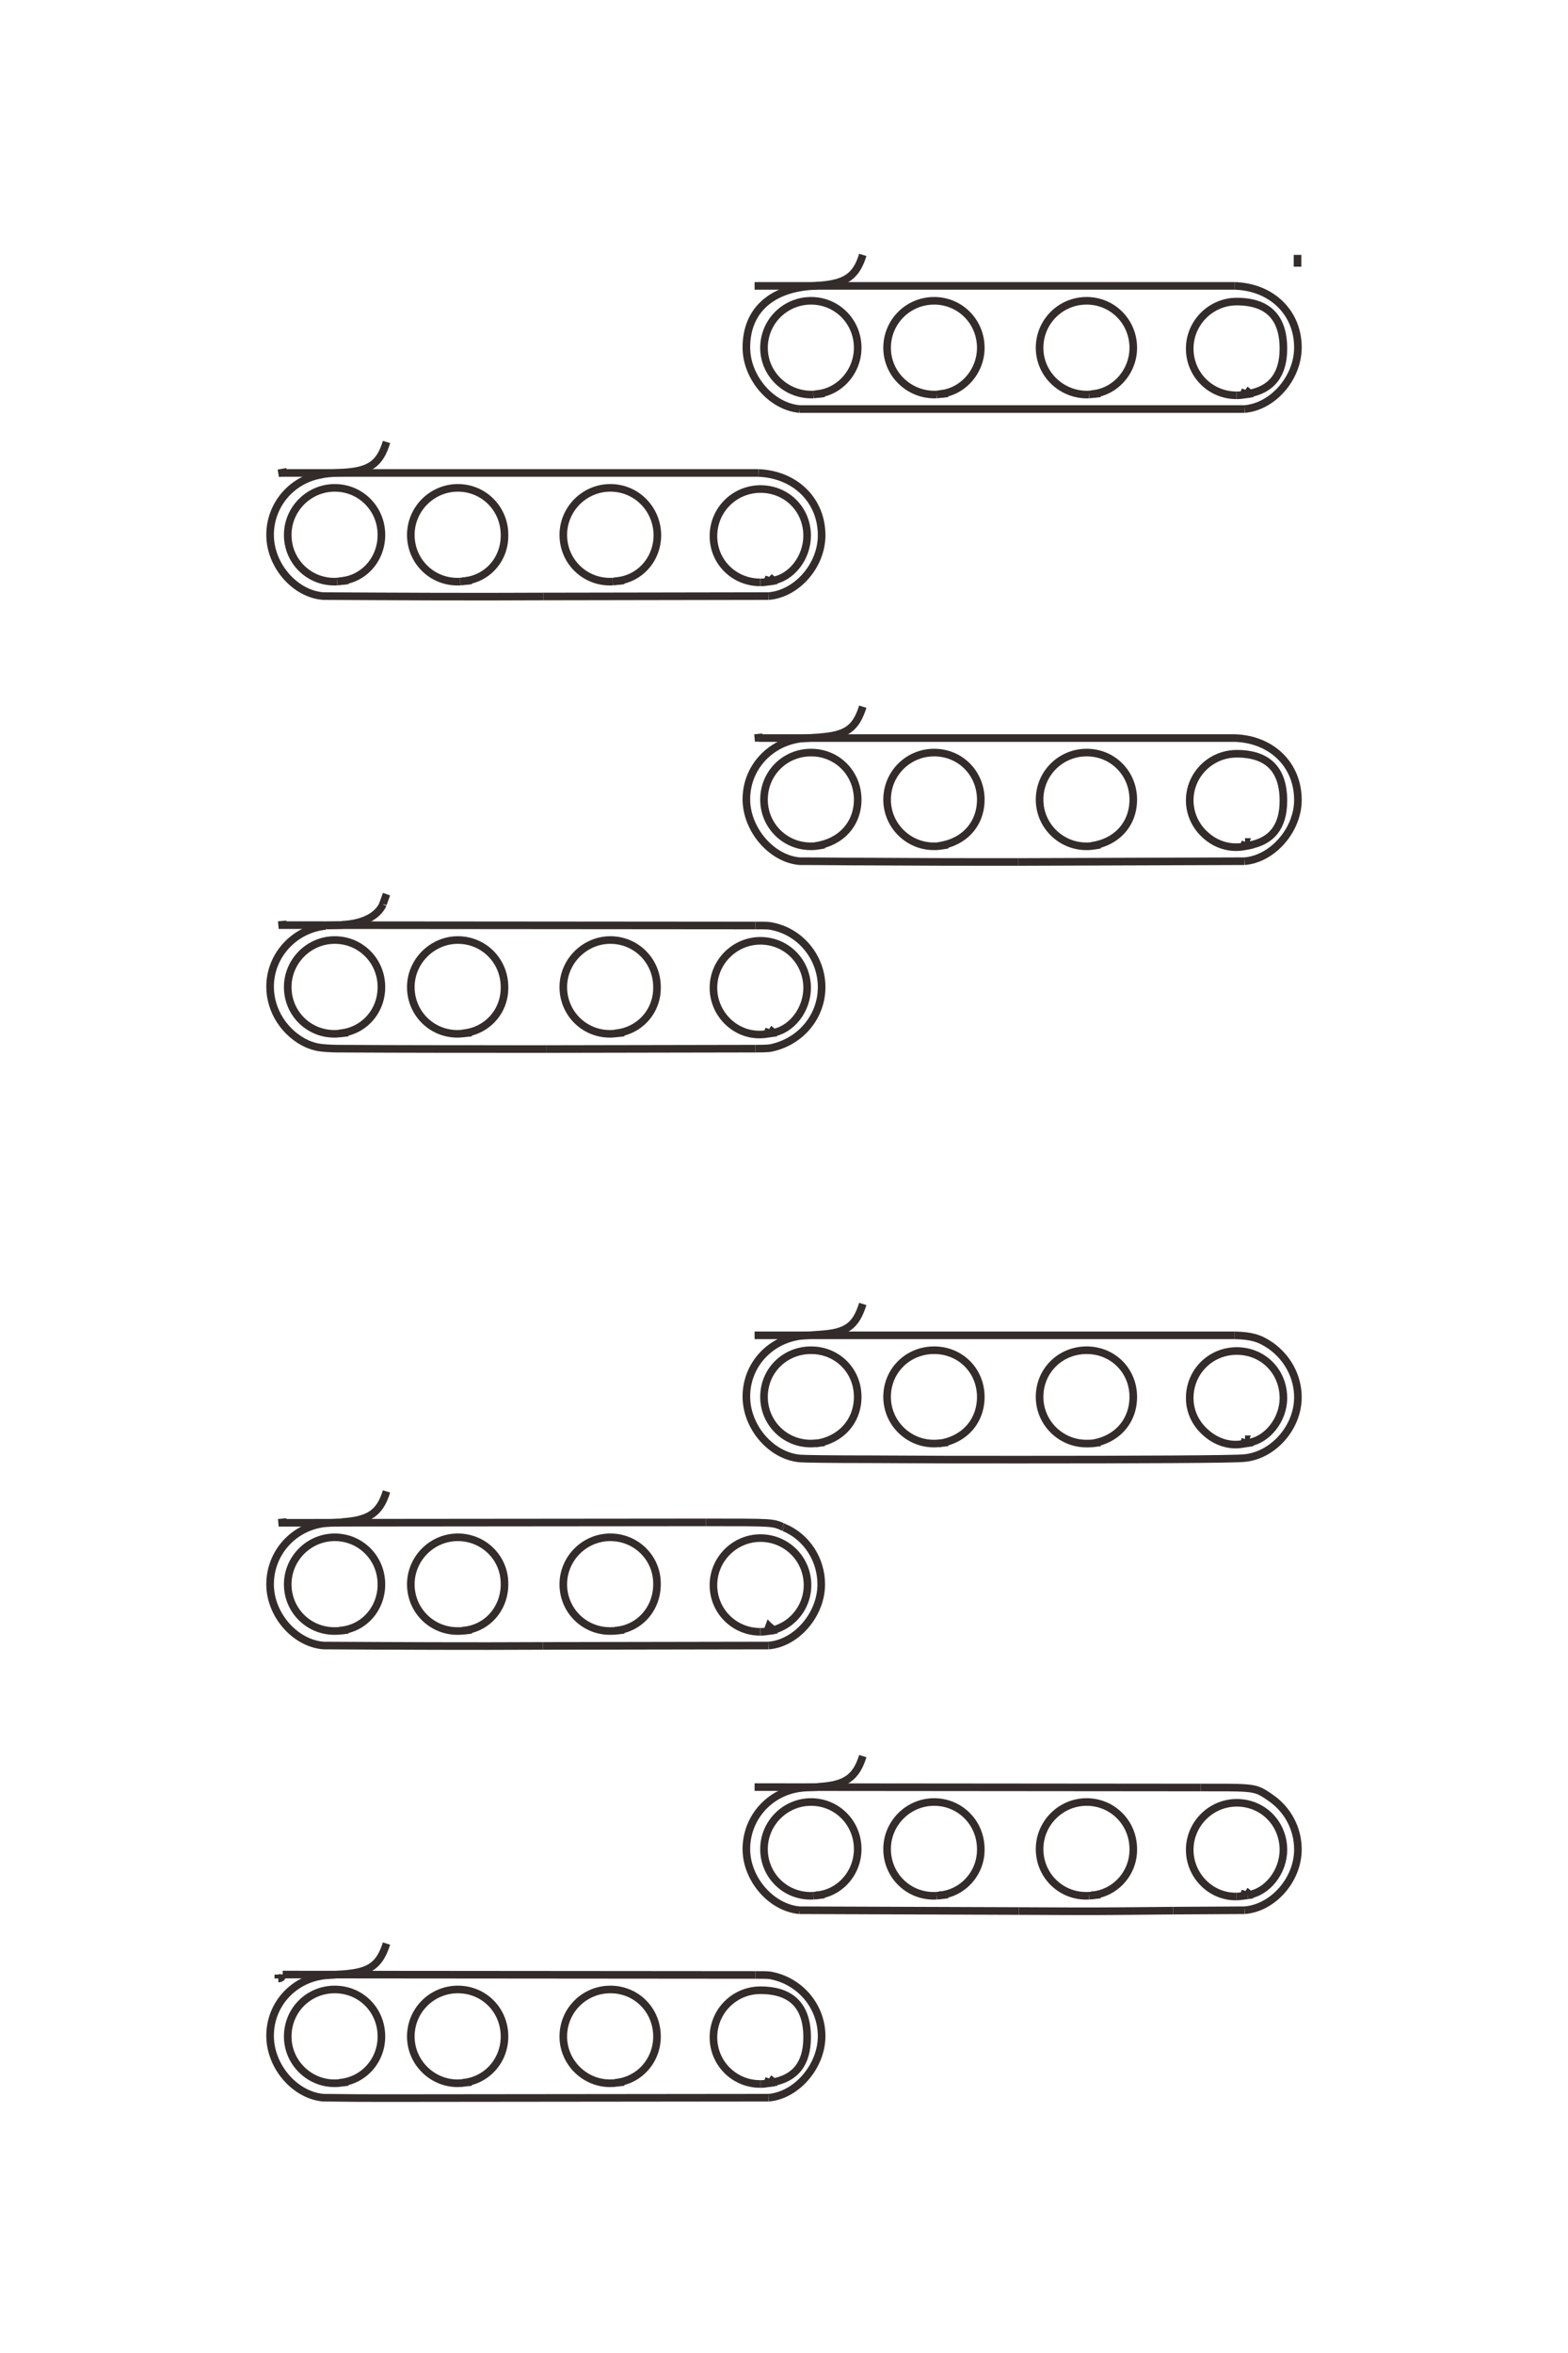 <?xml version="1.0" encoding="UTF-8"?>
<!DOCTYPE svg PUBLIC "-//W3C//DTD SVG 1.1//EN" "http://www.w3.org/Graphics/SVG/1.1/DTD/svg11.dtd">
<!-- Creator: CorelDRAW X8 -->
<svg xmlns="http://www.w3.org/2000/svg" xml:space="preserve" width="40mm" height="60mm" version="1.1" style="shape-rendering:geometricPrecision; text-rendering:geometricPrecision; image-rendering:optimizeQuality; fill-rule:evenodd; clip-rule:evenodd"
viewBox="0 0 4000 6000"
 xmlns:xlink="http://www.w3.org/1999/xlink">
 <defs>
  <style type="text/css">
   <![CDATA[
    .str0 {stroke:#332C2B;stroke-width:19.4}
    .fil0 {fill:none;fill-rule:nonzero}
   ]]>
  </style>
 </defs>
 <g id="图层_x0020_1">
  <g id="_2345580174208">
   <g>
    <line class="fil0 str0" x1="3310" y1="650" x2="3310" y2= "680" />
    <line class="fil0 str0" x1="710" y1="5035" x2="710" y2= "5045" />
    <path class="fil0 str0" d="M710 5045c7,0 10,-3 11,-10"/>
    <line class="fil0 str0" x1="721" y1="5035" x2="1927" y2= "5036" />
    <path class="fil0 str0" d="M1927 5036c30,0 36,0 47,3 71,17 122,80 122,153 0,77 -64,151 -135,157"/>
    <line class="fil0 str0" x1="1961" y1="5349" x2="1000" y2= "5350" />
    <path class="fil0 str0" d="M1000 5350c-100,0 -75,0 -175,-1 -72,-6 -136,-79 -136,-158 0,-80 60,-146 142,-154"/>
    <line class="fil0 str0" x1="831" y1="5037" x2="875" y2= "5034" />
    <path class="fil0 str0" d="M875 5034c68,-5 93,-22 111,-78"/>
    <line class="fil0 str0" x1="1958" y1="5311" x2="1962" y2= "5300" />
    <path class="fil0 str0" d="M1962 5300c3,2 4,3 7,6"/>
    <line class="fil0 str0" x1="1969" y1="5306" x2="1969" y2= "5310" />
    <path class="fil0 str0" d="M1969 5310c60,-10 90,-48 90,-115 0,-80 -40,-120 -119,-120 -67,0 -120,54 -120,120 0,66 53,119 119,119"/>
    <line class="fil0 str0" x1="1939" y1="5314" x2="1941" y2= "5314" />
    <path class="fil0 str0" d="M1941 5314c7,0 7,0 36,-4"/>
    <line class="fil0 str0" x1="1977" y1="5310" x2="1981" y2= "5309" />
    <path class="fil0 str0" d="M866 5311c61,-5 107,-56 107,-118 0,-67 -52,-120 -119,-120 -67,0 -120,53 -120,120 0,68 58,123 126,119 4,0 7,-1 28,-3"/>
    <path class="fil0 str0" d="M1180 5311c61,-5 107,-56 107,-118 0,-67 -52,-120 -119,-120 -66,0 -120,53 -120,120 0,68 58,123 126,119 5,0 7,-1 29,-3"/>
    <path class="fil0 str0" d="M1569 5311c61,-5 107,-56 107,-118 0,-67 -52,-120 -119,-120 -66,0 -120,53 -120,120 0,68 58,123 126,119 5,0 7,-1 29,-3"/>
    <polyline class="fil0 str0" points="1925,4557 1935,4557 1935,4557 3063,4558 "/>
    <path class="fil0 str0" d="M3063 4558c61,0 88,0 107,1 33,2 43,5 71,25 44,30 70,79 70,132 0,77 -63,149 -136,155"/>
    <line class="fil0 str0" x1="3175" y1="4871" x2="2993" y2= "4872" />
    <path class="fil0 str0" d="M2993 4872c-225,2 -169,2 -394,1"/>
    <line class="fil0 str0" x1="2599" y1="4873" x2="2040" y2= "4871" />
    <path class="fil0 str0" d="M2040 4871c-72,-6 -136,-79 -136,-156 0,-81 61,-148 142,-156 8,-1 12,-1 36,-2 3,0 5,-1 8,-1 66,-4 94,-23 111,-78"/>
    <line class="fil0 str0" x1="3173" y1="4833" x2="3177" y2= "4822" />
    <path class="fil0 str0" d="M3177 4822c3,2 4,3 7,6"/>
    <line class="fil0 str0" x1="3184" y1="4828" x2="3184" y2= "4832" />
    <path class="fil0 str0" d="M3184 4832c49,-7 90,-59 90,-115 0,-67 -52,-120 -119,-120 -66,0 -120,54 -120,120 0,65 53,119 117,119"/>
    <line class="fil0 str0" x1="3152" y1="4836" x2="3154" y2= "4836" />
    <path class="fil0 str0" d="M3154 4836c4,0 4,0 29,-3"/>
    <line class="fil0 str0" x1="3183" y1="4833" x2="3196" y2= "4831" />
    <path class="fil0 str0" d="M2081 4833c60,-4 107,-56 107,-118 0,-67 -53,-120 -119,-120 -66,0 -120,54 -120,120 0,69 57,123 126,119"/>
    <line class="fil0 str0" x1="2075" y1="4834" x2="2103" y2= "4831" />
    <path class="fil0 str0" d="M2395 4833c60,-4 108,-56 107,-118 0,-67 -53,-120 -119,-120 -66,0 -120,54 -120,120 0,69 57,123 126,119"/>
    <line class="fil0 str0" x1="2389" y1="4834" x2="2418" y2= "4831" />
    <path class="fil0 str0" d="M2784 4833c60,-4 108,-56 107,-118 0,-67 -53,-120 -119,-120 -66,0 -120,54 -120,120 0,69 57,123 126,119"/>
    <line class="fil0 str0" x1="2778" y1="4834" x2="2807" y2= "4831" />
    <polyline class="fil0 str0" points="710,3883 721,3882 721,3883 1801,3882 "/>
    <path class="fil0 str0" d="M1801 3882c170,0 170,0 195,11"/>
    <line class="fil0 str0" x1="1996" y1="3893" x2="2000" y2= "3895" />
    <path class="fil0 str0" d="M2000 3895c58,24 95,82 95,145 0,77 -63,150 -134,156"/>
    <line class="fil0 str0" x1="1961" y1="4196" x2="1385" y2= "4197" />
    <path class="fil0 str0" d="M1385 4197c-187,1 -373,0 -560,-1 -73,-6 -136,-79 -136,-156 0,-81 61,-148 142,-156"/>
    <polyline class="fil0 str0" points="831,3884 833,3884 866,3882 "/>
    <path class="fil0 str0" d="M866 3882c4,0 7,0 9,-1 67,-5 94,-23 111,-78"/>
    <polyline class="fil0 str0" points="1958,4158 1962,4147 1963,4148 "/>
    <path class="fil0 str0" d="M1963 4148c2,1 2,1 4,4"/>
    <polyline class="fil0 str0" points="1967,4152 1969,4153 1969,4157 "/>
    <path class="fil0 str0" d="M1969 4157c7,0 26,-8 38,-16 33,-22 53,-59 53,-99 0,-67 -54,-120 -120,-120 -66,0 -120,54 -120,120 0,66 53,119 119,119"/>
    <line class="fil0 str0" x1="1939" y1="4161" x2="1940" y2= "4161" />
    <path class="fil0 str0" d="M1940 4161c8,0 8,0 37,-4"/>
    <line class="fil0 str0" x1="1977" y1="4157" x2="1981" y2= "4156" />
    <path class="fil0 str0" d="M866 4158c61,-4 107,-55 107,-118 0,-67 -53,-120 -119,-120 -66,0 -120,54 -120,120 0,66 53,119 119,119 6,0 13,0 35,-3"/>
    <path class="fil0 str0" d="M1180 4158c61,-4 107,-55 107,-118 1,-67 -53,-120 -119,-120 -66,0 -120,54 -120,120 0,66 53,119 119,119 7,0 13,0 36,-3"/>
    <path class="fil0 str0" d="M1569 4158c61,-4 107,-55 107,-118 1,-67 -53,-120 -119,-120 -66,0 -120,54 -120,120 0,66 53,119 119,119 7,0 13,0 36,-3"/>
    <polyline class="fil0 str0" points="1925,3405 1935,3405 1935,3405 3150,3405 "/>
    <path class="fil0 str0" d="M3150 3405c42,1 63,7 91,26 44,31 70,80 70,132 0,77 -63,148 -136,155 -23,3 -274,4 -574,4 -218,0 -163,0 -381,-1 -104,0 -168,-1 -180,-2 -73,-7 -136,-80 -136,-158 0,-80 60,-146 142,-155"/>
    <polyline class="fil0 str0" points="2046,3406 2048,3406 2090,3403 "/>
    <path class="fil0 str0" d="M2090 3403c69,-4 93,-21 111,-78"/>
    <polyline class="fil0 str0" points="3173,3681 3177,3670 3176,3670 "/>
    <path class="fil0 str0" d="M3176 3670c4,2 6,5 8,9 49,-7 90,-59 90,-114 0,-68 -52,-120 -119,-120 -67,0 -120,53 -120,120 0,34 15,66 42,89 26,23 60,34 93,28 6,-1 7,-1 26,-4"/>
    <path class="fil0 str0" d="M2081 3681c64,-9 107,-57 107,-119 0,-67 -52,-119 -119,-119 -67,0 -120,52 -120,119 0,66 53,119 119,119 8,0 18,-1 35,-3"/>
    <path class="fil0 str0" d="M2395 3681c65,-9 107,-57 107,-119 0,-67 -52,-119 -119,-119 -67,0 -120,52 -120,119 0,66 54,119 119,119 9,0 18,-1 36,-3"/>
    <path class="fil0 str0" d="M2784 3681c65,-9 107,-57 107,-119 0,-67 -52,-119 -119,-119 -67,0 -120,52 -120,119 0,66 54,119 119,119 9,0 16,0 36,-3"/>
    <polyline class="fil0 str0" points="710,2359 721,2358 721,2359 1927,2360 "/>
    <path class="fil0 str0" d="M1927 2360c30,0 36,0 47,3 71,16 122,81 122,154 0,72 -49,134 -120,153 -10,3 -17,4 -49,4"/>
    <line class="fil0 str0" x1="1927" y1="2674" x2="1395" y2= "2675" />
    <path class="fil0 str0" d="M1395 2675c-179,0 -357,0 -535,-1 -42,-1 -54,-3 -76,-12 -57,-26 -95,-84 -95,-146 0,-80 62,-147 142,-155"/>
    <polyline class="fil0 str0" points="831,2361 833,2360 867,2359 "/>
    <path class="fil0 str0" d="M867 2359c3,0 6,0 8,-1 52,-3 88,-22 102,-52"/>
    <polyline class="fil0 str0" points="977,2306 977,2305 986,2280 "/>
    <line class="fil0 str0" x1="1958" y1="2635" x2="1962" y2= "2624" />
    <path class="fil0 str0" d="M1962 2624c3,2 4,3 7,6"/>
    <line class="fil0 str0" x1="1969" y1="2630" x2="1969" y2= "2634" />
    <path class="fil0 str0" d="M1969 2634c50,-7 90,-59 90,-115 0,-67 -53,-120 -119,-120 -66,0 -120,54 -120,120 0,65 53,119 117,119 8,0 10,0 44,-5"/>
    <path class="fil0 str0" d="M866 2635c61,-5 107,-55 107,-118 0,-67 -53,-120 -119,-120 -66,0 -120,54 -120,120 0,69 57,123 126,119 3,0 19,-2 28,-3"/>
    <path class="fil0 str0" d="M1180 2635c61,-5 108,-55 107,-118 0,-67 -53,-120 -119,-120 -65,0 -120,54 -120,120 0,69 57,123 126,119 3,0 19,-2 29,-3"/>
    <path class="fil0 str0" d="M1569 2635c61,-5 108,-55 107,-118 0,-67 -53,-120 -119,-120 -65,0 -120,54 -120,120 0,69 57,123 126,119 3,0 19,-2 29,-3"/>
    <polyline class="fil0 str0" points="1925,1882 1935,1881 1935,1882 "/>
    <path class="fil0 str0" d="M1935 1882c405,0 810,0 1215,0 94,3 161,68 161,158 0,76 -64,150 -136,156"/>
    <line class="fil0 str0" x1="3175" y1="2196" x2="2598" y2= "2198" />
    <path class="fil0 str0" d="M2598 2198c-218,0 -164,0 -382,-1 -59,0 -117,-1 -176,-1 -72,-6 -136,-81 -136,-158 0,-80 60,-146 142,-155"/>
    <polyline class="fil0 str0" points="2046,1883 2048,1883 2090,1880 "/>
    <path class="fil0 str0" d="M2090 1880c69,-5 93,-22 111,-78"/>
    <polyline class="fil0 str0" points="3173,2157 3177,2147 3176,2147 "/>
    <path class="fil0 str0" d="M3176 2147c4,2 7,5 8,9 60,-10 90,-48 90,-114 0,-80 -40,-120 -119,-120 -66,0 -120,53 -120,119 0,34 15,67 42,90 26,23 60,33 93,28 6,-1 7,-1 26,-5"/>
    <path class="fil0 str0" d="M2081 2157c64,-9 107,-56 107,-118 0,-67 -52,-120 -119,-120 -67,0 -120,53 -120,120 0,66 53,119 119,119 9,0 12,0 35,-4"/>
    <path class="fil0 str0" d="M2395 2157c65,-9 107,-56 107,-118 0,-67 -52,-120 -119,-120 -66,0 -120,53 -120,120 0,66 54,119 119,119 9,0 12,0 36,-4"/>
    <path class="fil0 str0" d="M2784 2157c65,-9 107,-56 107,-118 0,-67 -52,-120 -119,-120 -66,0 -120,53 -120,120 0,66 54,119 119,119 9,0 12,0 36,-4"/>
    <polyline class="fil0 str0" points="710,1207 721,1205 721,1206 1935,1206 "/>
    <path class="fil0 str0" d="M1935 1206c94,4 161,70 161,159 0,77 -63,149 -135,155"/>
    <line class="fil0 str0" x1="1961" y1="1520" x2="1386" y2= "1521" />
    <path class="fil0 str0" d="M1386 1521c-187,1 -374,0 -561,-1 -72,-5 -136,-78 -136,-156 0,-75 53,-139 127,-153 14,-3 17,-4 59,-6 68,-4 94,-22 111,-78"/>
    <line class="fil0 str0" x1="1958" y1="1482" x2="1962" y2= "1471" />
    <path class="fil0 str0" d="M1962 1471c3,3 4,3 7,6"/>
    <line class="fil0 str0" x1="1969" y1="1477" x2="1969" y2= "1481" />
    <path class="fil0 str0" d="M1969 1481c50,-7 90,-59 90,-115 0,-67 -52,-119 -119,-119 -66,0 -120,53 -120,120 0,66 53,118 119,118"/>
    <line class="fil0 str0" x1="1939" y1="1485" x2="1940" y2= "1485" />
    <path class="fil0 str0" d="M1940 1485c8,0 8,0 37,-4"/>
    <line class="fil0 str0" x1="1977" y1="1481" x2="1981" y2= "1480" />
    <path class="fil0 str0" d="M866 1482c61,-4 107,-55 107,-118 0,-67 -53,-120 -119,-120 -66,0 -120,54 -120,120 0,69 57,123 126,119"/>
    <line class="fil0 str0" x1="860" y1="1483" x2="888" y2= "1480" />
    <path class="fil0 str0" d="M1180 1482c62,-4 108,-55 107,-118 0,-67 -53,-120 -119,-120 -66,0 -120,54 -120,120 0,69 57,123 126,119"/>
    <line class="fil0 str0" x1="1174" y1="1483" x2="1203" y2= "1480" />
    <path class="fil0 str0" d="M1569 1482c62,-4 108,-55 108,-118 -1,-67 -54,-120 -120,-120 -66,0 -120,54 -120,120 0,69 57,123 126,119"/>
    <line class="fil0 str0" x1="1563" y1="1483" x2="1592" y2= "1480" />
    <polyline class="fil0 str0" points="1925,729 1935,729 1935,729 3150,729 "/>
    <path class="fil0 str0" d="M3150 729c94,3 161,68 161,157 0,78 -64,151 -136,157"/>
    <line class="fil0 str0" x1="3175" y1="1043" x2="2040" y2= "1043" />
    <path class="fil0 str0" d="M2040 1043c-72,-6 -136,-80 -136,-157 0,-95 65,-153 177,-157 3,-1 6,-1 9,-1 67,-5 94,-23 111,-78"/>
    <line class="fil0 str0" x1="3173" y1="1005" x2="3177" y2= "994" />
    <path class="fil0 str0" d="M3177 994c3,2 4,3 7,6"/>
    <line class="fil0 str0" x1="3184" y1="1000" x2="3184" y2= "1004" />
    <path class="fil0 str0" d="M3184 1004c60,-10 90,-49 90,-115 0,-80 -40,-120 -119,-120 -66,0 -120,54 -120,120 0,66 53,119 119,119"/>
    <line class="fil0 str0" x1="3154" y1="1008" x2="3155" y2= "1008" />
    <path class="fil0 str0" d="M3155 1008c8,0 8,0 36,-4"/>
    <line class="fil0 str0" x1="3191" y1="1004" x2="3196" y2= "1003" />
    <path class="fil0 str0" d="M2081 1005c60,-4 107,-57 107,-118 0,-67 -53,-120 -119,-120 -66,0 -120,53 -120,120 0,68 58,122 126,119"/>
    <line class="fil0 str0" x1="2075" y1="1006" x2="2103" y2= "1003" />
    <path class="fil0 str0" d="M2395 1005c60,-4 107,-57 107,-118 0,-67 -53,-120 -119,-120 -66,0 -120,53 -120,120 0,68 58,122 126,119"/>
    <line class="fil0 str0" x1="2389" y1="1006" x2="2418" y2= "1003" />
    <path class="fil0 str0" d="M2784 1005c60,-4 107,-57 107,-118 0,-67 -53,-120 -119,-120 -66,0 -120,53 -120,120 0,68 58,122 126,119"/>
    <line class="fil0 str0" x1="2778" y1="1006" x2="2807" y2= "1003" />
   </g>
  </g>
 </g>
</svg>
